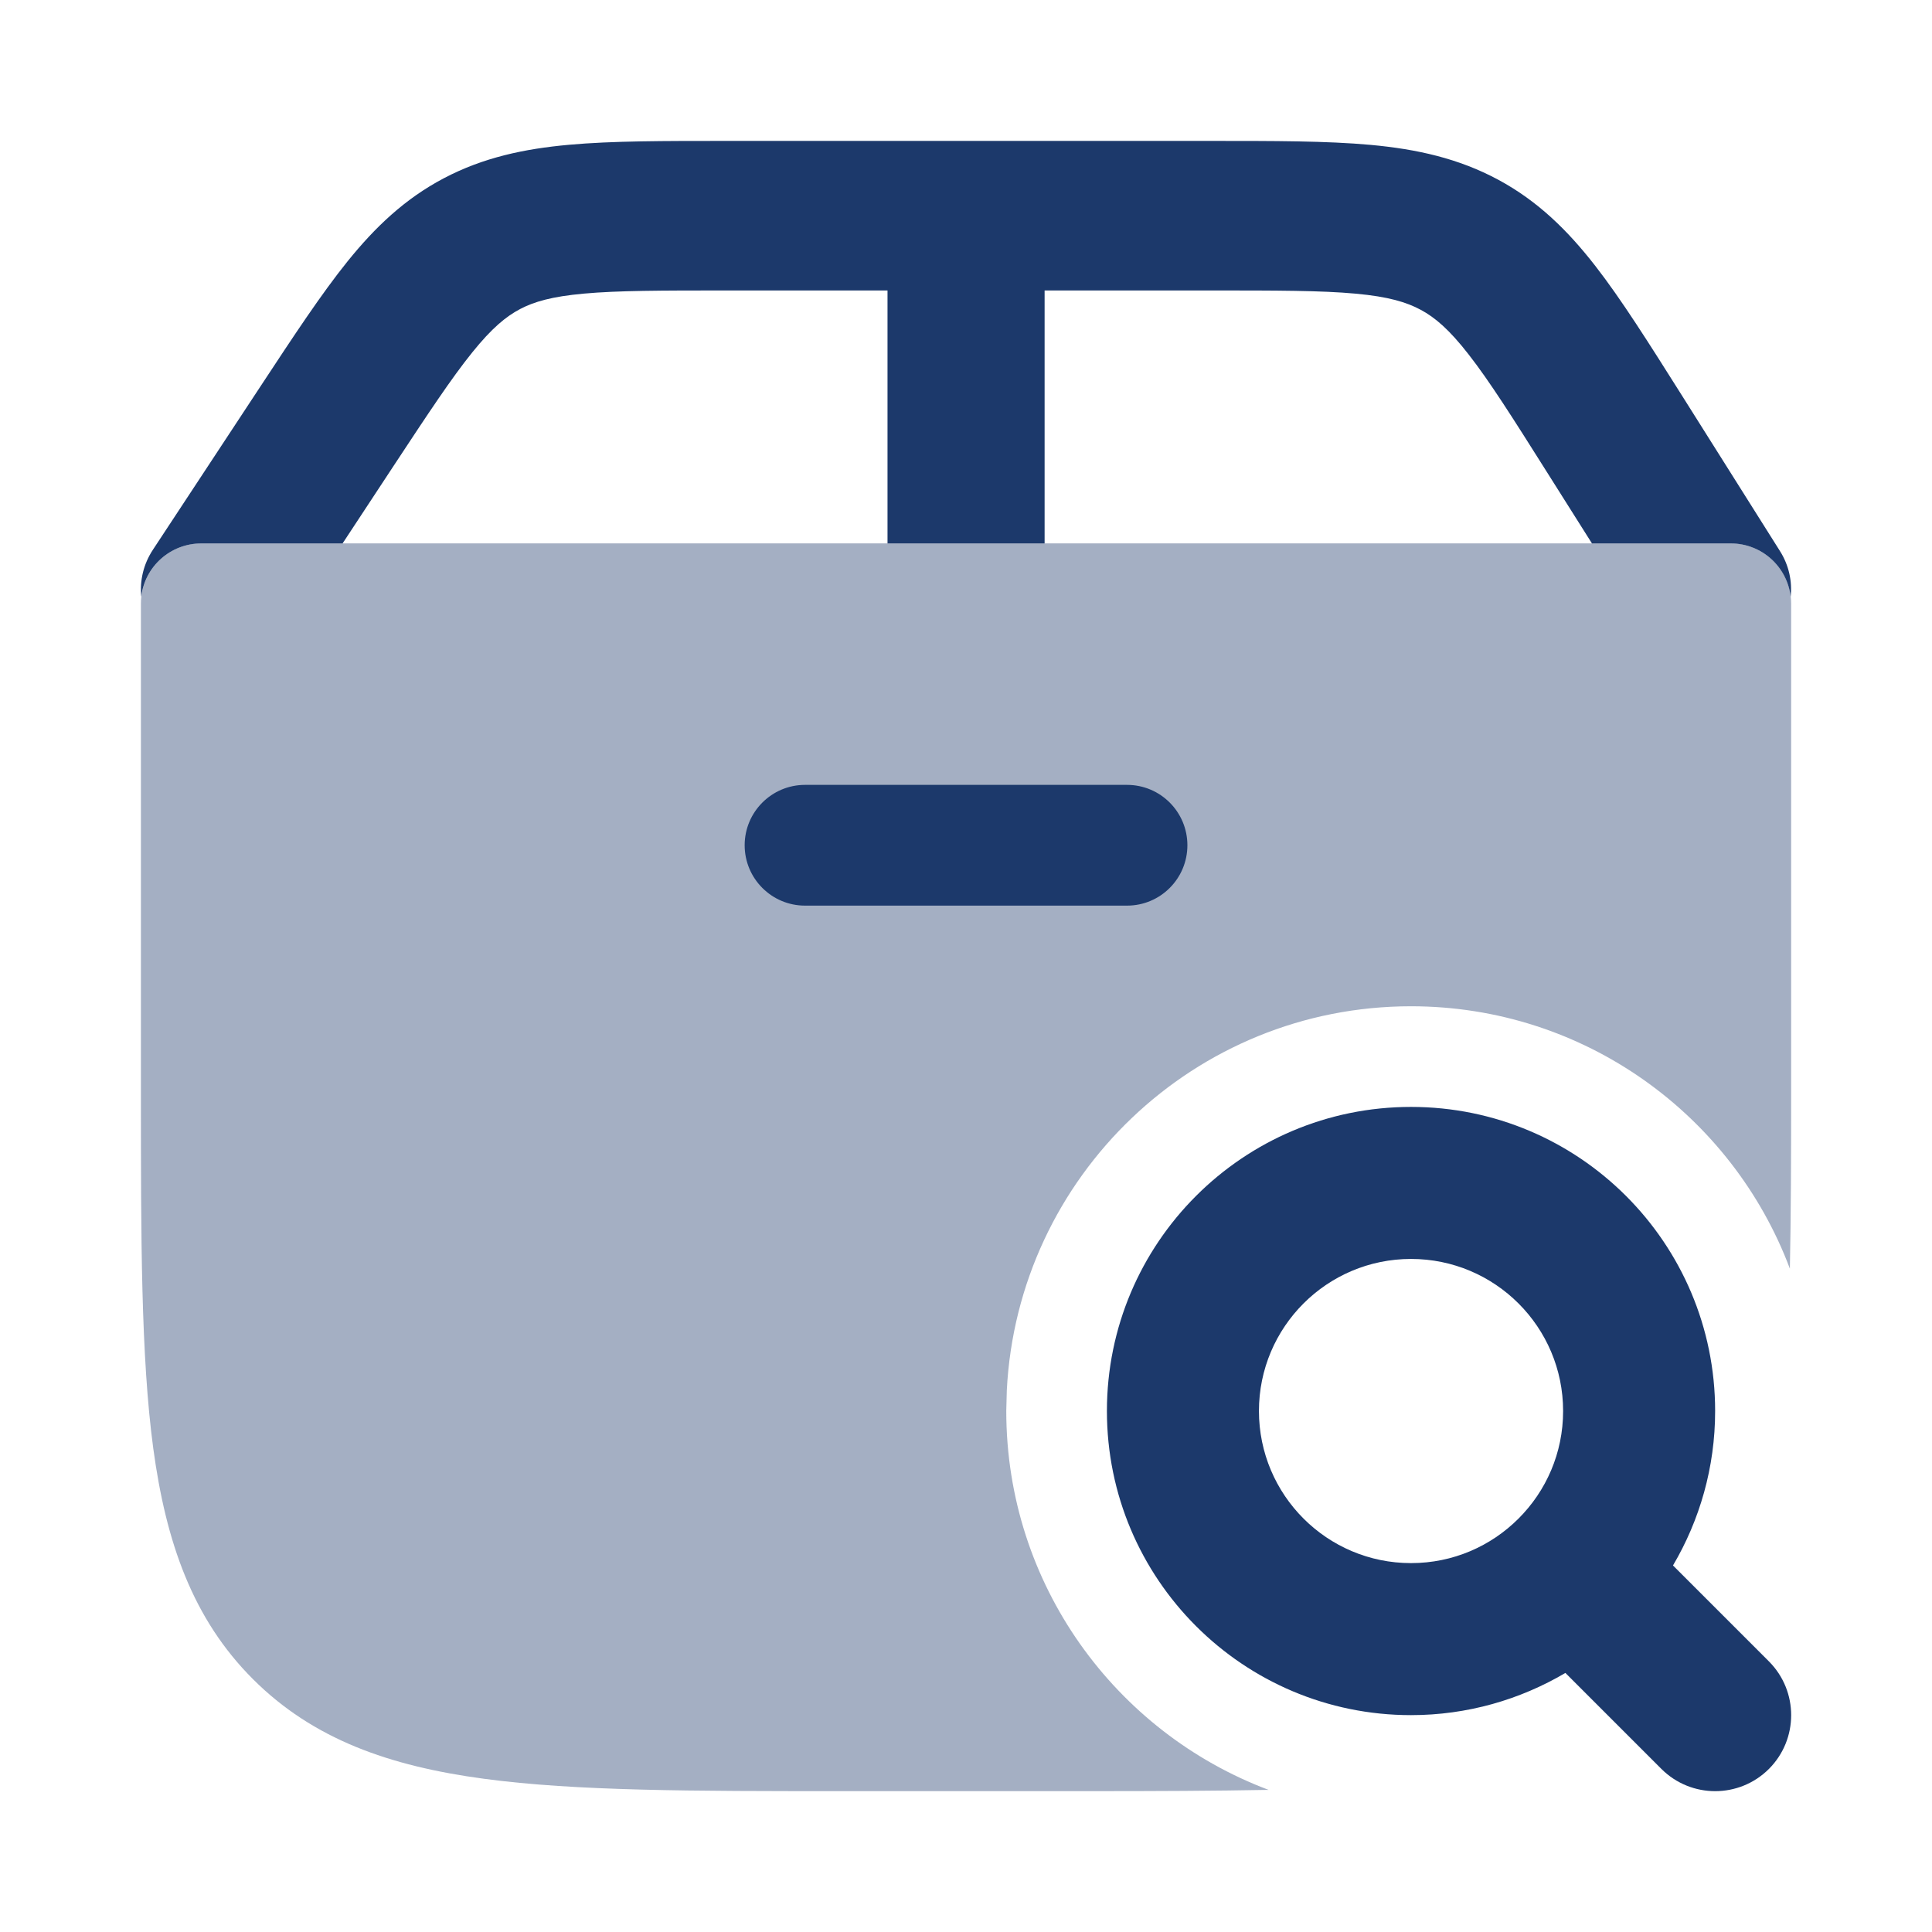 <svg width="32" height="32" viewBox="0 0 32 32" fill="none" xmlns="http://www.w3.org/2000/svg">
<path opacity="0.4" d="M28.667 9C29.22 9 29.667 9.448 29.667 10V18.066C29.667 19.145 29.664 20.124 29.646 21.013C28.692 18.474 26.243 16.667 23.37 16.667C19.784 16.667 16.856 19.484 16.676 23.026L16.667 23.371C16.668 26.243 18.474 28.691 21.012 29.646C20.124 29.663 19.145 29.667 18.067 29.667H13.934C11.48 29.667 9.536 29.667 8.015 29.462C6.452 29.252 5.187 28.809 4.189 27.811C3.192 26.814 2.749 25.549 2.538 23.986C2.334 22.465 2.334 20.521 2.334 18.066V10C2.334 9.448 2.782 9 3.334 9H28.667Z" fill="#1C396B"/>
<path d="M18.667 13C19.22 13 19.667 13.448 19.667 14C19.667 14.552 19.22 15 18.667 15H13.334C12.782 15 12.334 14.552 12.334 14C12.334 13.448 12.782 13 13.334 13H18.667Z" fill="#1C396B"/>
<path d="M25.89 23.371C25.89 21.98 24.762 20.852 23.371 20.852C21.98 20.852 20.852 21.98 20.852 23.371C20.853 24.762 21.98 25.89 23.371 25.89C24.067 25.89 24.695 25.609 25.152 25.152C25.609 24.695 25.89 24.067 25.89 23.371ZM28.408 23.371C28.408 24.305 28.152 25.179 27.71 25.929L29.299 27.518C29.79 28.01 29.79 28.807 29.299 29.299C28.807 29.79 28.01 29.79 27.518 29.299L25.928 27.709C25.178 28.151 24.304 28.408 23.371 28.408C20.589 28.408 18.334 26.153 18.334 23.371C18.334 20.589 20.589 18.334 23.371 18.334C26.153 18.334 28.408 20.589 28.408 23.371Z" fill="#1C396B"/>
<path d="M20.038 2.334C21.093 2.334 21.977 2.333 22.706 2.4C23.463 2.47 24.154 2.621 24.816 2.977C25.476 3.333 25.967 3.819 26.42 4.4C26.856 4.96 27.309 5.681 27.852 6.541L29.481 9.126C29.631 9.363 29.686 9.628 29.659 9.883C29.601 9.386 29.18 9.001 28.667 9.001H26.368L25.62 7.816C25.052 6.915 24.671 6.314 24.327 5.873C24.001 5.454 23.767 5.258 23.533 5.132C23.299 5.006 23.001 4.914 22.455 4.864C21.881 4.811 21.143 4.811 20.038 4.811H17.302V9.001H14.7V4.811H12.036C10.955 4.811 10.235 4.812 9.672 4.863C9.138 4.911 8.845 4.998 8.614 5.119C8.383 5.241 8.149 5.431 7.822 5.837C7.478 6.263 7.095 6.843 6.521 7.714L5.674 9.001H3.334C2.821 9.001 2.398 9.386 2.34 9.883C2.313 9.62 2.374 9.346 2.533 9.105L4.314 6.4C4.862 5.568 5.321 4.869 5.758 4.327C6.212 3.765 6.701 3.295 7.352 2.952C8.004 2.609 8.682 2.465 9.424 2.398C10.138 2.333 11.004 2.334 12.036 2.334H20.038Z" fill="#1C396B"/>
</svg>
